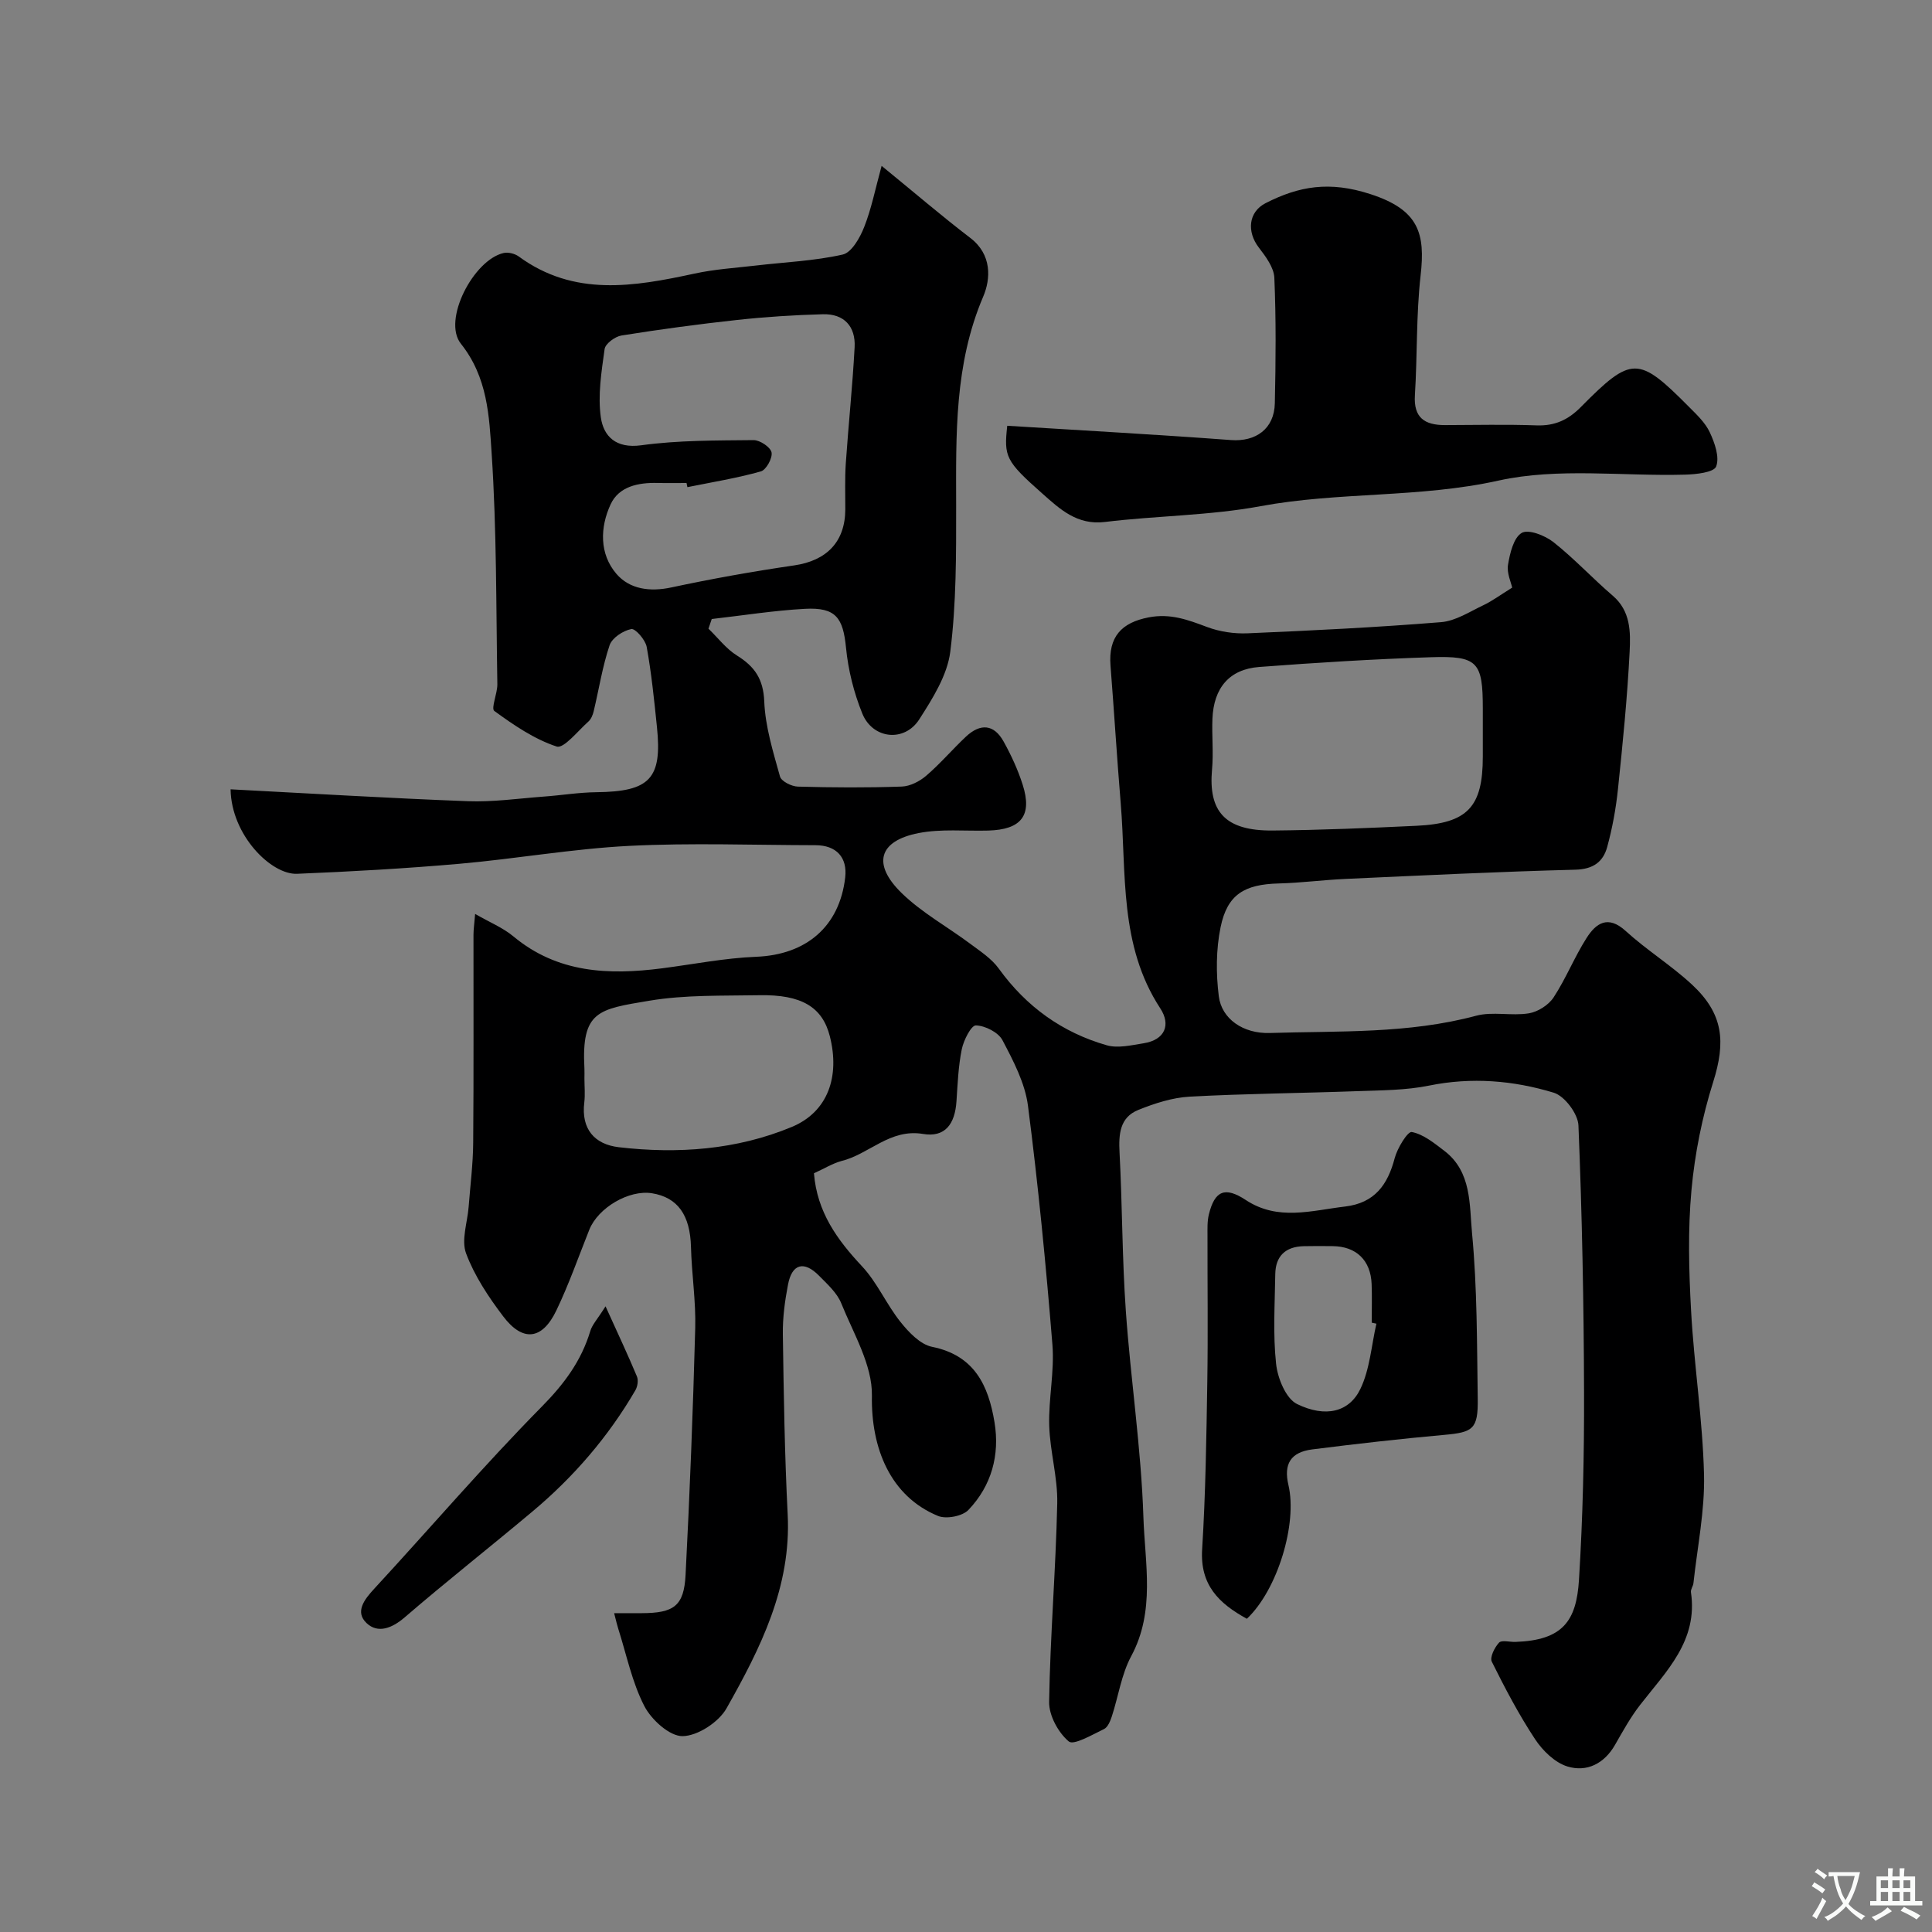 <svg enable-background="new 0 0 400 400" viewBox="0 0 400 400" xmlns="http://www.w3.org/2000/svg"><rect x="0" y="0" width="400" height="400" fill="#808080" stroke="none"/><g fill="#000001"><path d="m168.52 242.91c.64 8.03 4.81 13.77 9.95 19.26 3.16 3.37 5.06 7.9 7.98 11.54 1.71 2.14 4.09 4.65 6.54 5.14 8.8 1.77 11.66 8.06 12.91 15.6 1.13 6.8-.62 13.16-5.39 18.16-1.24 1.31-4.6 1.95-6.3 1.25-9.89-4.07-13.89-14.05-13.69-24.89.11-6.36-3.82-12.87-6.35-19.14-.88-2.18-2.89-3.97-4.61-5.72-3.1-3.14-5.59-2.47-6.41 1.85-.65 3.37-1.12 6.85-1.07 10.27.18 12.44.37 24.88 1 37.3.77 15.02-5.65 27.75-12.66 40.16-1.62 2.87-5.96 5.71-9.09 5.76-2.69.04-6.48-3.4-7.94-6.25-2.55-4.96-3.68-10.64-5.4-16.03-.23-.71-.39-1.45-.84-3.18h5.72c6.66-.02 8.74-1.49 9.07-7.92.88-17.02 1.54-34.06 2-51.1.15-5.59-.74-11.2-.88-16.8-.17-6.56-2.72-10.26-8.08-11.12-4.75-.76-11.14 2.98-12.97 7.55-2.23 5.59-4.22 11.29-6.82 16.71-2.93 6.12-6.96 6.59-11.03 1.2-3.03-4-5.92-8.35-7.66-13-1.04-2.77.28-6.41.53-9.67.34-4.43.91-8.86.94-13.29.12-14.33.04-28.66.06-43 0-1.11.17-2.22.34-4.33 3.04 1.75 5.76 2.85 7.91 4.64 9.16 7.63 19.75 8.04 30.8 6.62 6.49-.84 12.96-2.13 19.48-2.39 10.34-.41 17.25-6.22 18.43-16.42.48-4.14-1.82-6.67-6.14-6.68-12.86-.02-25.75-.51-38.59.14-11.75.6-23.43 2.68-35.17 3.71-11.17.98-22.39 1.61-33.59 2.07-5.33.22-13.61-7.97-13.76-17.49 16.4.85 32.74 1.84 49.1 2.46 5.24.2 10.53-.57 15.79-.96 3.61-.26 7.2-.86 10.81-.9 11.1-.12 13.69-2.78 12.57-13.54-.57-5.53-1.13-11.08-2.12-16.55-.27-1.46-2.35-3.85-3.19-3.69-1.7.33-3.97 1.82-4.49 3.35-1.49 4.42-2.2 9.09-3.29 13.65-.18.77-.54 1.66-1.11 2.16-2.16 1.92-5.09 5.65-6.56 5.16-4.63-1.52-8.89-4.44-12.9-7.36-.74-.54.65-3.63.62-5.54-.26-15.94-.13-31.9-1.18-47.79-.51-7.74-.83-15.75-6.37-22.71-3.88-4.87 2.63-17.38 8.86-18.78.95-.21 2.32.13 3.12.72 11.46 8.39 23.86 6.25 36.41 3.54 4.15-.9 8.43-1.17 12.66-1.66 6.02-.71 12.13-.95 18.01-2.28 1.84-.42 3.56-3.47 4.43-5.67 1.51-3.81 2.31-7.91 3.62-12.69 6.73 5.49 12.41 10.37 18.36 14.92 4.49 3.43 4.26 8.45 2.66 12.18-5.97 14-5.61 28.56-5.59 43.23.01 10.09.04 20.26-1.21 30.23-.61 4.89-3.66 9.72-6.43 14.04-3.07 4.79-9.64 4.09-11.79-1.21-1.74-4.3-2.92-8.99-3.37-13.61-.61-6.23-2.11-8.41-8.5-8.07-6.45.35-12.87 1.38-19.3 2.11-.23.67-.45 1.34-.68 2 1.95 1.88 3.65 4.16 5.9 5.56 3.67 2.28 5.46 4.86 5.65 9.5.21 5.23 1.84 10.44 3.26 15.55.28 1 2.41 2.06 3.71 2.09 7.16.2 14.33.24 21.49-.01 1.74-.06 3.72-1.08 5.08-2.25 2.9-2.49 5.4-5.43 8.19-8.06 3.05-2.87 5.85-2.58 7.83.99 1.57 2.83 2.96 5.84 3.94 8.92 2.04 6.39-.28 9.32-7.14 9.51-4.81.13-9.75-.39-14.41.52-8.26 1.62-9.67 6.43-3.46 12.46 4.17 4.05 9.45 6.94 14.16 10.46 2.09 1.56 4.42 3.07 5.91 5.14 5.68 7.87 13.11 13.22 22.34 15.87 2.32.67 5.11-.01 7.64-.41 4.47-.71 5.66-3.86 3.46-7.22-8.56-13.07-7-27.97-8.19-42.37-.79-9.52-1.37-19.06-2.12-28.58-.47-5.98 2.25-8.92 7.9-10.01 4.5-.87 8.13.51 12.08 1.99 2.61.98 5.61 1.43 8.4 1.31 13.36-.57 26.73-1.23 40.06-2.31 3-.24 5.91-2.16 8.76-3.51 1.81-.86 3.45-2.08 5.96-3.64-.22-1.07-1.15-3.01-.86-4.75.4-2.38 1.15-5.59 2.84-6.58 1.39-.81 4.81.53 6.55 1.9 4.32 3.41 8.1 7.51 12.29 11.1 3.73 3.19 3.7 7.54 3.5 11.59-.48 9.51-1.43 19-2.42 28.47-.42 4.03-1.16 8.07-2.23 11.98-.84 3.06-2.88 4.59-6.57 4.69-15.88.41-31.74 1.19-47.61 1.91-4.61.21-9.2.82-13.81.94-7.1.18-10.65 2.25-12.05 9.05-.95 4.62-.96 9.61-.37 14.31.59 4.68 5.04 7.77 10.55 7.6 14.29-.45 28.66.2 42.72-3.57 3.43-.92 7.34.08 10.91-.5 1.87-.3 4.09-1.71 5.13-3.29 2.57-3.92 4.32-8.37 6.84-12.32 1.93-3.02 4.39-4.81 8.08-1.45 4.34 3.96 9.43 7.11 13.73 11.1 6.53 6.06 7.02 11.85 4.4 20.16-2.28 7.23-3.81 14.84-4.5 22.39-.76 8.26-.54 16.67-.08 24.98.62 11.32 2.4 22.6 2.68 33.92.18 7.47-1.38 14.99-2.19 22.48-.07.64-.6 1.29-.52 1.87 1.5 10.06-5.12 16.39-10.52 23.34-1.99 2.56-3.58 5.45-5.2 8.28-2.24 3.91-5.86 5.69-9.85 4.47-2.6-.8-5.13-3.27-6.7-5.65-3.37-5.1-6.23-10.56-8.96-16.05-.45-.9.58-2.95 1.5-3.94.55-.59 2.22-.11 3.39-.15 9.81-.34 12.63-4.32 13.16-12.85.8-12.91 1.09-25.86 1.05-38.8-.05-18.44-.41-36.88-1.16-55.29-.1-2.4-2.86-6.09-5.12-6.77-8.36-2.54-16.99-3.26-25.8-1.47-4.81.98-9.84.97-14.78 1.15-11.6.42-23.21.51-34.8 1.14-3.59.2-7.25 1.39-10.63 2.75-3.84 1.55-4.08 5.02-3.88 8.82.58 10.92.53 21.88 1.3 32.78 1 14.26 3.18 28.46 3.64 42.72.31 9.55 2.5 19.45-2.53 28.78-2.03 3.78-2.65 8.31-4.01 12.47-.32.96-.83 2.23-1.61 2.61-2.43 1.16-6.27 3.43-7.3 2.57-2.18-1.83-4.12-5.38-4.07-8.2.22-13.7 1.38-27.38 1.68-41.08.12-5.35-1.5-10.72-1.66-16.11-.16-5.58 1.11-11.24.66-16.78-1.34-16.52-2.94-33.02-5.06-49.45-.61-4.69-3.02-9.28-5.28-13.57-.86-1.63-3.59-3.01-5.5-3.06-.97-.03-2.54 3.06-2.92 4.92-.72 3.51-.86 7.16-1.1 10.75-.31 4.83-2.41 7.56-6.93 6.8-6.88-1.15-11.16 4.23-16.95 5.62-1.87.53-3.57 1.6-5.63 2.52zm-26.2-142.05c-.06-.29-.12-.57-.18-.86-2 0-4 .04-5.99-.01-4-.1-8.02.71-9.74 4.45-2.19 4.75-2.34 10.24 1.22 14.38 2.73 3.17 6.92 3.76 11.37 2.8 8.42-1.8 16.91-3.32 25.43-4.56 6.72-.98 10.56-4.88 10.58-11.61.01-3.16-.11-6.33.1-9.48.55-8.03 1.4-16.05 1.83-24.08.23-4.29-2.17-6.95-6.57-6.83-5.92.16-11.85.54-17.74 1.18-8.01.87-15.99 1.95-23.95 3.22-1.33.21-3.34 1.69-3.5 2.8-.65 4.69-1.44 9.56-.78 14.17.56 3.88 3.1 6.48 8.36 5.76 7.66-1.05 15.49-.99 23.25-1.07 1.31-.01 3.5 1.44 3.73 2.54.24 1.17-1.11 3.64-2.22 3.94-4.97 1.4-10.11 2.23-15.2 3.26zm164.68 51.3c0-1.83 0-3.66 0-5.49 0-9.62-1.05-10.92-10.74-10.6-11.86.39-23.72 1.12-35.56 2.02-6.18.47-9.42 4.33-9.68 10.73-.14 3.49.24 7.01-.08 10.48-.78 8.64 2.61 12.74 12.56 12.65 9.92-.09 19.85-.51 29.77-.98 10.59-.5 13.73-3.89 13.73-14.31 0-1.5 0-3 0-4.5zm-186 71.1c0 1.67.17 3.35-.03 5-.67 5.5 2.12 8.67 7.16 9.26 12.22 1.42 24.41.54 35.8-4.2 7.53-3.13 9.98-10.49 7.88-18.77-1.53-6.03-5.82-8.67-14.62-8.5-7.6.14-15.32-.11-22.77 1.14-10.54 1.77-14.08 2.07-13.42 14.08.03.65 0 1.32 0 1.99z"/><path d="m208.54 88.15c15.4.96 30.88 1.81 46.33 2.96 5.09.38 8.96-2.29 9.07-7.62.19-8.66.27-17.33-.1-25.97-.09-2.16-1.81-4.43-3.24-6.3-2.46-3.22-2.17-7.32 1.43-9.16 6.92-3.53 13.24-4.63 21.73-1.86 10.03 3.26 11.35 8.15 10.36 16.85-.93 8.19-.66 16.52-1.18 24.77-.3 4.69 2.05 6.19 6.19 6.19 6.33-.01 12.66-.17 18.98.06 3.78.14 6.56-1.13 9.19-3.8 10.52-10.63 11.89-10.6 22.35-.07 1.61 1.62 3.4 3.29 4.34 5.3 1.02 2.19 2.07 5.15 1.32 7.08-.48 1.24-4.18 1.63-6.46 1.69-12.9.36-26.25-1.5-38.6 1.23-16.38 3.63-32.98 2.28-49.27 5.3-10.58 1.96-21.51 1.96-32.23 3.27-5.76.7-9.33-2.68-12.94-5.88-7.64-6.75-7.97-7.66-7.27-14.04z"/><path d="m258.15 335.15c-5.81-3.18-9.72-7.01-9.26-14.37.72-11.57.88-23.18 1.07-34.78.16-10.03.02-20.06.04-30.09 0-1.49-.07-3.03.28-4.46 1.21-4.95 3.34-5.84 7.65-3 6.66 4.39 13.6 2.17 20.56 1.35 6.11-.73 8.82-4.49 10.27-10.03.55-2.08 2.69-5.56 3.53-5.4 2.41.46 4.64 2.3 6.73 3.89 5.71 4.33 5.19 11.19 5.75 17.06 1.08 11.36 1.01 22.84 1.18 34.27.09 6.28-.97 6.95-6.88 7.48-9.13.82-18.25 1.86-27.35 3.01-4.52.57-5.99 3.03-4.96 7.4 1.87 7.95-2.24 21.66-8.61 27.67zm26.82-61.1c-.32-.07-.65-.14-.97-.21 0-2.66.08-5.33-.02-7.99-.19-4.93-3.2-7.81-8.07-7.85-2-.02-4-.04-5.99.01-3.77.09-5.84 2.04-5.89 5.81-.09 6.19-.49 12.42.17 18.54.32 2.99 2.03 7.2 4.34 8.33 5.93 2.89 10.81 1.65 13.11-3.12 1.97-4.09 2.28-8.98 3.32-13.52z"/><path d="m125.37 270.46c2.59 5.71 4.64 10.07 6.5 14.52.33.79.13 2.09-.32 2.86-5.6 9.62-12.78 17.95-21.3 25.09-8.78 7.37-17.8 14.46-26.48 21.94-2.65 2.28-5.55 3.35-7.85 1.2-2.49-2.33-.51-4.91 1.59-7.17 11.57-12.54 22.68-25.52 34.65-37.66 4.63-4.69 8.18-9.45 10.05-15.65.39-1.33 1.47-2.44 3.16-5.13z"/></g><path d="m377.9 391.2c-.2.3-.4.5-.6.8-.7-.6-1.4-1-2.2-1.5.2-.3.4-.5.5-.8.6.4 1.4.8 2.3 1.5zm-1.8 6.1c-.2-.2-.5-.4-.9-.6.4-.6.8-1.2 1.2-1.9s.7-1.3.9-1.9c.3.3.5.5.8.7-.7 1.3-1.4 2.6-2 3.7zm2.2-9c-.3.3-.5.5-.6.8-.6-.6-1.3-1.1-2-1.5.3-.3.5-.5.6-.7.6.5 1.3.9 2 1.4zm.3.2v-.9h2 4.5c-.3 1.3-.6 2.5-1 3.6s-.9 2.1-1.4 3c.4.5 1 1 1.6 1.4s1.2.8 1.9 1.1c-.3.2-.5.4-.8.8-.4-.3-1-.7-1.6-1.2s-1.2-1.1-1.6-1.6c-.5.6-1.1 1.1-1.7 1.6s-1.4.9-2.1 1.4c-.1-.3-.3-.5-.7-.8.6-.2 1.2-.5 1.9-1s1.4-1.1 2-1.8c-.5-.8-.9-1.6-1.2-2.5s-.6-2-.8-3.2c-.4.1-.7.1-1 .1zm2.5 2.7c.2 1 .7 1.7 1 2.2.3-.5.6-1.1 1-2s.6-1.9.9-3h-3.2-.4c.1.9.3 1.8.7 2.8z" fill="#fafbfa"/><path d="m396.5 388.5v1.5 3.6h1.5v.9c-.4 0-1 0-1.7 0h-7.9c-.5 0-.9 0-1.2 0v-.9h1.3v-3.5c0-.7 0-1.2 0-1.6h2.4c0-.8 0-1.4 0-1.7h1c0 .3-.1.8-.1 1.7h1.5c0-.8 0-1.4 0-1.7h1c0 .3-.1.9-.1 1.7zm-8.2 9.2c-.2-.3-.5-.5-.8-.8.8-.3 1.4-.6 1.9-.9s1-.7 1.4-1.1c.3.3.6.5.9.8-1.6 1-2.8 1.6-3.4 2zm2.6-6.8v-1.6h-1.5v1.6zm0 2.7v-1.9h-1.5v1.9zm2.4-2.7v-1.6h-1.5v1.6zm0 2.7v-1.9h-1.5v1.9zm.2 2 .7-.8c.4.2.9.5 1.6.8s1.3.7 1.8 1c-.3.3-.5.5-.8.8-.4-.3-1.5-1-3.3-1.8zm2-4.7v-1.6h-1.4v1.6zm0 2.7v-1.9h-1.4v1.9z" fill="#fafbfa"/></svg>